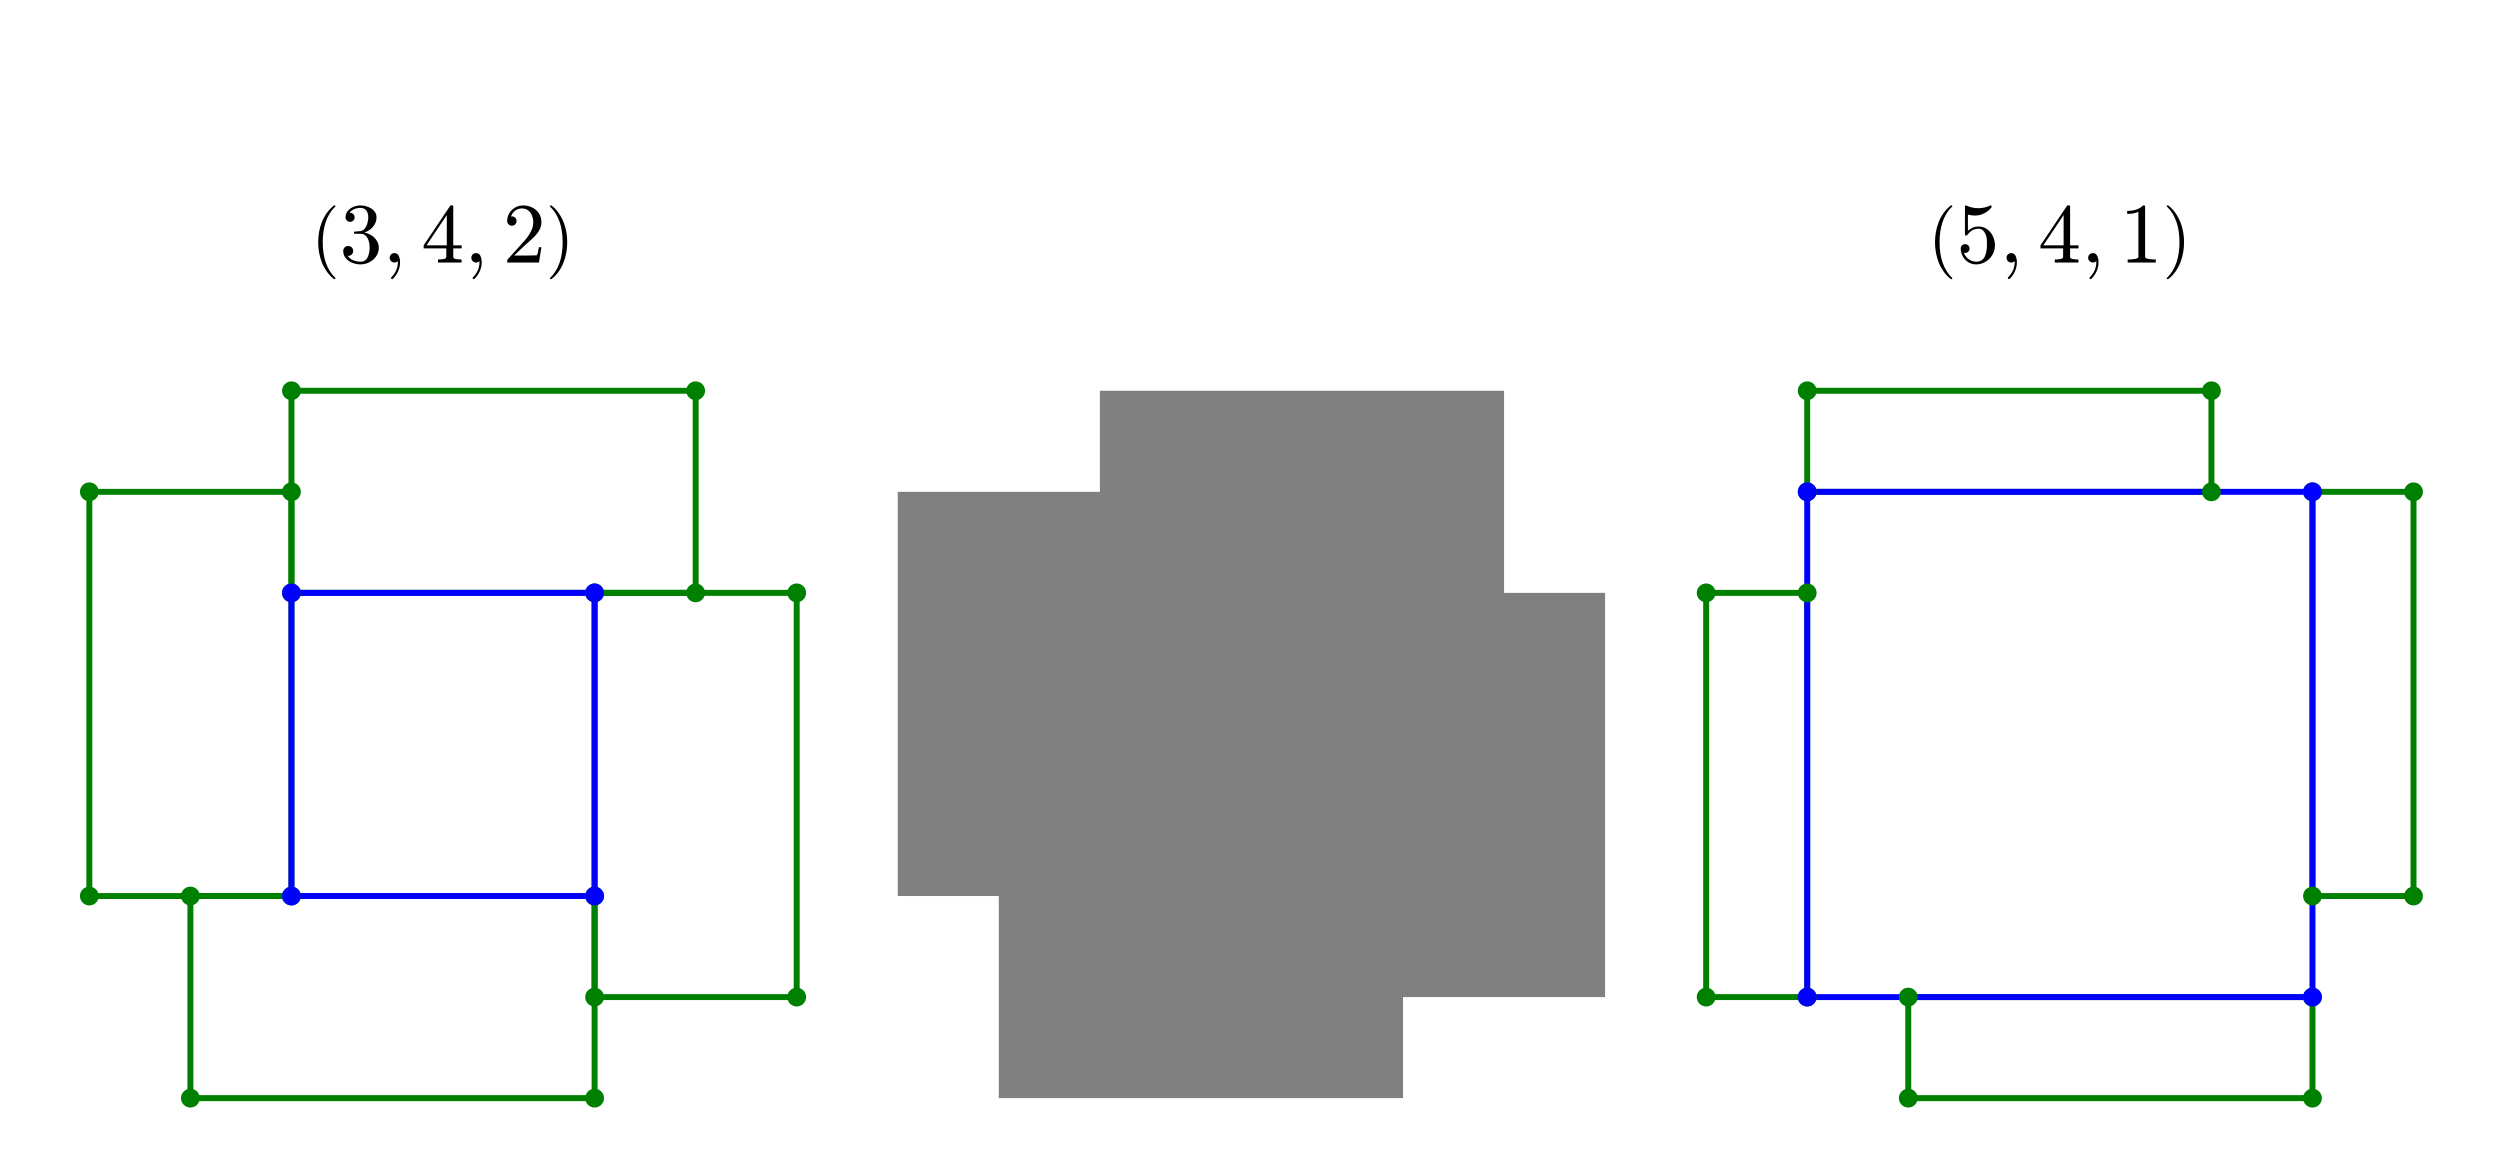<?xml version="1.0" encoding="utf-8" standalone="no"?>
<!DOCTYPE svg PUBLIC "-//W3C//DTD SVG 1.1//EN"
  "http://www.w3.org/Graphics/SVG/1.1/DTD/svg11.dtd">
<!-- Created with matplotlib (http://matplotlib.org/) -->
<svg height="194pt" version="1.1" viewBox="0 0 420 194" width="420pt" xmlns="http://www.w3.org/2000/svg" xmlns:xlink="http://www.w3.org/1999/xlink">
 <defs>
  <style type="text/css">
*{stroke-linecap:butt;stroke-linejoin:round;}
  </style>
 </defs>
 <g id="figure_1">
  <g id="patch_1">
   <path d="M 0 194.572 
L 420.48 194.572 
L 420.48 0 
L 0 0 
z
" style="fill:#ffffff;"/>
  </g>
  <g id="axes_1">
   <g id="patch_2">
    <path d="M 7.2 187.372 
L 413.28 187.372 
L 413.28 37.299 
L 7.2 37.299 
z
" style="fill:#ffffff;"/>
   </g>
   <g id="patch_3">
    <path clip-path="url(#pe8a2272859)" d="M 184.775 99.603 
L 184.775 65.65 
L 252.681 65.65 
L 252.681 99.603 
L 235.705 99.603 
L 269.658 99.603 
L 269.658 167.509 
L 235.705 167.509 
L 235.705 150.533 
L 235.705 184.486 
L 167.799 184.486 
L 167.799 150.533 
L 184.775 150.533 
L 184.775 150.533 
L 150.822 150.533 
L 150.822 82.626 
L 184.775 82.626 
z
" style="fill:#808080;"/>
   </g>
   <g id="line2d_1">
    <path clip-path="url(#pe8a2272859)" d="M 48.962 99.603 
L 48.962 65.65 
" style="fill:none;stroke:#008000;stroke-linecap:square;"/>
   </g>
   <g id="line2d_2">
    <path clip-path="url(#pe8a2272859)" d="M 48.962 99.603 
L 116.869 99.603 
" style="fill:none;stroke:#008000;stroke-linecap:square;"/>
   </g>
   <g id="line2d_3">
    <path clip-path="url(#pe8a2272859)" d="M 48.962 65.65 
L 116.869 65.65 
" style="fill:none;stroke:#008000;stroke-linecap:square;"/>
   </g>
   <g id="line2d_4">
    <path clip-path="url(#pe8a2272859)" d="M 116.869 99.603 
L 116.869 65.65 
" style="fill:none;stroke:#008000;stroke-linecap:square;"/>
   </g>
   <g id="line2d_5">
    <path clip-path="url(#pe8a2272859)" d="M 99.892 167.509 
L 99.892 99.603 
" style="fill:none;stroke:#008000;stroke-linecap:square;"/>
   </g>
   <g id="line2d_6">
    <path clip-path="url(#pe8a2272859)" d="M 99.892 167.509 
L 133.845 167.509 
" style="fill:none;stroke:#008000;stroke-linecap:square;"/>
   </g>
   <g id="line2d_7">
    <path clip-path="url(#pe8a2272859)" d="M 99.892 99.603 
L 133.845 99.603 
" style="fill:none;stroke:#008000;stroke-linecap:square;"/>
   </g>
   <g id="line2d_8">
    <path clip-path="url(#pe8a2272859)" d="M 133.845 167.509 
L 133.845 99.603 
" style="fill:none;stroke:#008000;stroke-linecap:square;"/>
   </g>
   <g id="line2d_9">
    <path clip-path="url(#pe8a2272859)" d="M 31.986 184.486 
L 31.986 150.533 
" style="fill:none;stroke:#008000;stroke-linecap:square;"/>
   </g>
   <g id="line2d_10">
    <path clip-path="url(#pe8a2272859)" d="M 31.986 184.486 
L 99.892 184.486 
" style="fill:none;stroke:#008000;stroke-linecap:square;"/>
   </g>
   <g id="line2d_11">
    <path clip-path="url(#pe8a2272859)" d="M 31.986 150.533 
L 99.892 150.533 
" style="fill:none;stroke:#008000;stroke-linecap:square;"/>
   </g>
   <g id="line2d_12">
    <path clip-path="url(#pe8a2272859)" d="M 99.892 184.486 
L 99.892 150.533 
" style="fill:none;stroke:#008000;stroke-linecap:square;"/>
   </g>
   <g id="line2d_13">
    <path clip-path="url(#pe8a2272859)" d="M 15.009 150.533 
L 15.009 82.626 
" style="fill:none;stroke:#008000;stroke-linecap:square;"/>
   </g>
   <g id="line2d_14">
    <path clip-path="url(#pe8a2272859)" d="M 15.009 150.533 
L 48.962 150.533 
" style="fill:none;stroke:#008000;stroke-linecap:square;"/>
   </g>
   <g id="line2d_15">
    <path clip-path="url(#pe8a2272859)" d="M 15.009 82.626 
L 48.962 82.626 
" style="fill:none;stroke:#008000;stroke-linecap:square;"/>
   </g>
   <g id="line2d_16">
    <path clip-path="url(#pe8a2272859)" d="M 48.962 150.533 
L 48.962 82.626 
" style="fill:none;stroke:#008000;stroke-linecap:square;"/>
   </g>
   <g id="line2d_17">
    <path clip-path="url(#pe8a2272859)" d="M 48.962 150.533 
L 48.962 99.603 
" style="fill:none;stroke:#0000ff;stroke-linecap:square;"/>
   </g>
   <g id="line2d_18">
    <path clip-path="url(#pe8a2272859)" d="M 48.962 150.533 
L 99.892 150.533 
" style="fill:none;stroke:#0000ff;stroke-linecap:square;"/>
   </g>
   <g id="line2d_19">
    <path clip-path="url(#pe8a2272859)" d="M 48.962 99.603 
L 99.892 99.603 
" style="fill:none;stroke:#0000ff;stroke-linecap:square;"/>
   </g>
   <g id="line2d_20">
    <path clip-path="url(#pe8a2272859)" d="M 99.892 150.533 
L 99.892 99.603 
" style="fill:none;stroke:#0000ff;stroke-linecap:square;"/>
   </g>
   <g id="line2d_21">
    <path clip-path="url(#pe8a2272859)" d="M 303.611 82.626 
L 303.611 65.65 
" style="fill:none;stroke:#008000;stroke-linecap:square;"/>
   </g>
   <g id="line2d_22">
    <path clip-path="url(#pe8a2272859)" d="M 303.611 82.626 
L 371.518 82.626 
" style="fill:none;stroke:#008000;stroke-linecap:square;"/>
   </g>
   <g id="line2d_23">
    <path clip-path="url(#pe8a2272859)" d="M 303.611 65.65 
L 371.518 65.65 
" style="fill:none;stroke:#008000;stroke-linecap:square;"/>
   </g>
   <g id="line2d_24">
    <path clip-path="url(#pe8a2272859)" d="M 371.518 82.626 
L 371.518 65.65 
" style="fill:none;stroke:#008000;stroke-linecap:square;"/>
   </g>
   <g id="line2d_25">
    <path clip-path="url(#pe8a2272859)" d="M 388.494 150.533 
L 388.494 82.626 
" style="fill:none;stroke:#008000;stroke-linecap:square;"/>
   </g>
   <g id="line2d_26">
    <path clip-path="url(#pe8a2272859)" d="M 388.494 150.533 
L 405.471 150.533 
" style="fill:none;stroke:#008000;stroke-linecap:square;"/>
   </g>
   <g id="line2d_27">
    <path clip-path="url(#pe8a2272859)" d="M 388.494 82.626 
L 405.471 82.626 
" style="fill:none;stroke:#008000;stroke-linecap:square;"/>
   </g>
   <g id="line2d_28">
    <path clip-path="url(#pe8a2272859)" d="M 405.471 150.533 
L 405.471 82.626 
" style="fill:none;stroke:#008000;stroke-linecap:square;"/>
   </g>
   <g id="line2d_29">
    <path clip-path="url(#pe8a2272859)" d="M 320.588 184.486 
L 320.588 167.509 
" style="fill:none;stroke:#008000;stroke-linecap:square;"/>
   </g>
   <g id="line2d_30">
    <path clip-path="url(#pe8a2272859)" d="M 320.588 184.486 
L 388.494 184.486 
" style="fill:none;stroke:#008000;stroke-linecap:square;"/>
   </g>
   <g id="line2d_31">
    <path clip-path="url(#pe8a2272859)" d="M 320.588 167.509 
L 388.494 167.509 
" style="fill:none;stroke:#008000;stroke-linecap:square;"/>
   </g>
   <g id="line2d_32">
    <path clip-path="url(#pe8a2272859)" d="M 388.494 184.486 
L 388.494 167.509 
" style="fill:none;stroke:#008000;stroke-linecap:square;"/>
   </g>
   <g id="line2d_33">
    <path clip-path="url(#pe8a2272859)" d="M 286.635 167.509 
L 286.635 99.603 
" style="fill:none;stroke:#008000;stroke-linecap:square;"/>
   </g>
   <g id="line2d_34">
    <path clip-path="url(#pe8a2272859)" d="M 286.635 167.509 
L 303.611 167.509 
" style="fill:none;stroke:#008000;stroke-linecap:square;"/>
   </g>
   <g id="line2d_35">
    <path clip-path="url(#pe8a2272859)" d="M 286.635 99.603 
L 303.611 99.603 
" style="fill:none;stroke:#008000;stroke-linecap:square;"/>
   </g>
   <g id="line2d_36">
    <path clip-path="url(#pe8a2272859)" d="M 303.611 167.509 
L 303.611 99.603 
" style="fill:none;stroke:#008000;stroke-linecap:square;"/>
   </g>
   <g id="line2d_37">
    <path clip-path="url(#pe8a2272859)" d="M 303.611 167.509 
L 303.611 82.626 
" style="fill:none;stroke:#0000ff;stroke-linecap:square;"/>
   </g>
   <g id="line2d_38">
    <path clip-path="url(#pe8a2272859)" d="M 303.611 167.509 
L 388.494 167.509 
" style="fill:none;stroke:#0000ff;stroke-linecap:square;"/>
   </g>
   <g id="line2d_39">
    <path clip-path="url(#pe8a2272859)" d="M 303.611 82.626 
L 388.494 82.626 
" style="fill:none;stroke:#0000ff;stroke-linecap:square;"/>
   </g>
   <g id="line2d_40">
    <path clip-path="url(#pe8a2272859)" d="M 388.494 167.509 
L 388.494 82.626 
" style="fill:none;stroke:#0000ff;stroke-linecap:square;"/>
   </g>
   <g id="PathCollection_1">
    <defs>
     <path d="M 0 1.581 
C 0.419 1.581 0.822 1.415 1.118 1.118 
C 1.415 0.822 1.581 0.419 1.581 0 
C 1.581 -0.419 1.415 -0.822 1.118 -1.118 
C 0.822 -1.415 0.419 -1.581 0 -1.581 
C -0.419 -1.581 -0.822 -1.415 -1.118 -1.118 
C -1.415 -0.822 -1.581 -0.419 -1.581 0 
C -1.581 0.419 -1.415 0.822 -1.118 1.118 
C -0.822 1.415 -0.419 1.581 0 1.581 
z
" id="C0_0_7e4446c8a2"/>
    </defs>
    <g clip-path="url(#pe8a2272859)">
     <use style="fill:#008000;" x="48.962" xlink:href="#C0_0_7e4446c8a2" y="99.603"/>
    </g>
    <g clip-path="url(#pe8a2272859)">
     <use style="fill:#008000;" x="48.962" xlink:href="#C0_0_7e4446c8a2" y="65.65"/>
    </g>
    <g clip-path="url(#pe8a2272859)">
     <use style="fill:#008000;" x="116.869" xlink:href="#C0_0_7e4446c8a2" y="99.603"/>
    </g>
    <g clip-path="url(#pe8a2272859)">
     <use style="fill:#008000;" x="116.869" xlink:href="#C0_0_7e4446c8a2" y="65.65"/>
    </g>
   </g>
   <g id="PathCollection_2">
    <defs>
     <path d="M 0 1.581 
C 0.419 1.581 0.822 1.415 1.118 1.118 
C 1.415 0.822 1.581 0.419 1.581 0 
C 1.581 -0.419 1.415 -0.822 1.118 -1.118 
C 0.822 -1.415 0.419 -1.581 0 -1.581 
C -0.419 -1.581 -0.822 -1.415 -1.118 -1.118 
C -1.415 -0.822 -1.581 -0.419 -1.581 0 
C -1.581 0.419 -1.415 0.822 -1.118 1.118 
C -0.822 1.415 -0.419 1.581 0 1.581 
z
" id="C1_0_9ef999999a"/>
    </defs>
    <g clip-path="url(#pe8a2272859)">
     <use style="fill:#008000;" x="99.892" xlink:href="#C1_0_9ef999999a" y="167.509"/>
    </g>
    <g clip-path="url(#pe8a2272859)">
     <use style="fill:#008000;" x="99.892" xlink:href="#C1_0_9ef999999a" y="99.603"/>
    </g>
    <g clip-path="url(#pe8a2272859)">
     <use style="fill:#008000;" x="133.845" xlink:href="#C1_0_9ef999999a" y="167.509"/>
    </g>
    <g clip-path="url(#pe8a2272859)">
     <use style="fill:#008000;" x="133.845" xlink:href="#C1_0_9ef999999a" y="99.603"/>
    </g>
   </g>
   <g id="PathCollection_3">
    <defs>
     <path d="M 0 1.581 
C 0.419 1.581 0.822 1.415 1.118 1.118 
C 1.415 0.822 1.581 0.419 1.581 0 
C 1.581 -0.419 1.415 -0.822 1.118 -1.118 
C 0.822 -1.415 0.419 -1.581 0 -1.581 
C -0.419 -1.581 -0.822 -1.415 -1.118 -1.118 
C -1.415 -0.822 -1.581 -0.419 -1.581 0 
C -1.581 0.419 -1.415 0.822 -1.118 1.118 
C -0.822 1.415 -0.419 1.581 0 1.581 
z
" id="C2_0_d73768470a"/>
    </defs>
    <g clip-path="url(#pe8a2272859)">
     <use style="fill:#008000;" x="31.986" xlink:href="#C2_0_d73768470a" y="184.486"/>
    </g>
    <g clip-path="url(#pe8a2272859)">
     <use style="fill:#008000;" x="31.986" xlink:href="#C2_0_d73768470a" y="150.533"/>
    </g>
    <g clip-path="url(#pe8a2272859)">
     <use style="fill:#008000;" x="99.892" xlink:href="#C2_0_d73768470a" y="184.486"/>
    </g>
    <g clip-path="url(#pe8a2272859)">
     <use style="fill:#008000;" x="99.892" xlink:href="#C2_0_d73768470a" y="150.533"/>
    </g>
   </g>
   <g id="PathCollection_4">
    <defs>
     <path d="M 0 1.581 
C 0.419 1.581 0.822 1.415 1.118 1.118 
C 1.415 0.822 1.581 0.419 1.581 0 
C 1.581 -0.419 1.415 -0.822 1.118 -1.118 
C 0.822 -1.415 0.419 -1.581 0 -1.581 
C -0.419 -1.581 -0.822 -1.415 -1.118 -1.118 
C -1.415 -0.822 -1.581 -0.419 -1.581 0 
C -1.581 0.419 -1.415 0.822 -1.118 1.118 
C -0.822 1.415 -0.419 1.581 0 1.581 
z
" id="C3_0_46fd10495b"/>
    </defs>
    <g clip-path="url(#pe8a2272859)">
     <use style="fill:#008000;" x="15.009" xlink:href="#C3_0_46fd10495b" y="150.533"/>
    </g>
    <g clip-path="url(#pe8a2272859)">
     <use style="fill:#008000;" x="15.009" xlink:href="#C3_0_46fd10495b" y="82.626"/>
    </g>
    <g clip-path="url(#pe8a2272859)">
     <use style="fill:#008000;" x="48.962" xlink:href="#C3_0_46fd10495b" y="150.533"/>
    </g>
    <g clip-path="url(#pe8a2272859)">
     <use style="fill:#008000;" x="48.962" xlink:href="#C3_0_46fd10495b" y="82.626"/>
    </g>
   </g>
   <g id="PathCollection_5">
    <defs>
     <path d="M 0 1.581 
C 0.419 1.581 0.822 1.415 1.118 1.118 
C 1.415 0.822 1.581 0.419 1.581 0 
C 1.581 -0.419 1.415 -0.822 1.118 -1.118 
C 0.822 -1.415 0.419 -1.581 0 -1.581 
C -0.419 -1.581 -0.822 -1.415 -1.118 -1.118 
C -1.415 -0.822 -1.581 -0.419 -1.581 0 
C -1.581 0.419 -1.415 0.822 -1.118 1.118 
C -0.822 1.415 -0.419 1.581 0 1.581 
z
" id="C4_0_f08152b9de"/>
    </defs>
    <g clip-path="url(#pe8a2272859)">
     <use style="fill:#0000ff;" x="48.962" xlink:href="#C4_0_f08152b9de" y="150.533"/>
    </g>
    <g clip-path="url(#pe8a2272859)">
     <use style="fill:#0000ff;" x="48.962" xlink:href="#C4_0_f08152b9de" y="99.603"/>
    </g>
    <g clip-path="url(#pe8a2272859)">
     <use style="fill:#0000ff;" x="99.892" xlink:href="#C4_0_f08152b9de" y="150.533"/>
    </g>
    <g clip-path="url(#pe8a2272859)">
     <use style="fill:#0000ff;" x="99.892" xlink:href="#C4_0_f08152b9de" y="99.603"/>
    </g>
   </g>
   <g id="PathCollection_6">
    <defs>
     <path d="M 0 1.581 
C 0.419 1.581 0.822 1.415 1.118 1.118 
C 1.415 0.822 1.581 0.419 1.581 0 
C 1.581 -0.419 1.415 -0.822 1.118 -1.118 
C 0.822 -1.415 0.419 -1.581 0 -1.581 
C -0.419 -1.581 -0.822 -1.415 -1.118 -1.118 
C -1.415 -0.822 -1.581 -0.419 -1.581 0 
C -1.581 0.419 -1.415 0.822 -1.118 1.118 
C -0.822 1.415 -0.419 1.581 0 1.581 
z
" id="C5_0_5cb3ef4dac"/>
    </defs>
    <g clip-path="url(#pe8a2272859)">
     <use style="fill:#008000;" x="303.611" xlink:href="#C5_0_5cb3ef4dac" y="82.626"/>
    </g>
    <g clip-path="url(#pe8a2272859)">
     <use style="fill:#008000;" x="303.611" xlink:href="#C5_0_5cb3ef4dac" y="65.65"/>
    </g>
    <g clip-path="url(#pe8a2272859)">
     <use style="fill:#008000;" x="371.518" xlink:href="#C5_0_5cb3ef4dac" y="82.626"/>
    </g>
    <g clip-path="url(#pe8a2272859)">
     <use style="fill:#008000;" x="371.518" xlink:href="#C5_0_5cb3ef4dac" y="65.65"/>
    </g>
   </g>
   <g id="PathCollection_7">
    <defs>
     <path d="M 0 1.581 
C 0.419 1.581 0.822 1.415 1.118 1.118 
C 1.415 0.822 1.581 0.419 1.581 0 
C 1.581 -0.419 1.415 -0.822 1.118 -1.118 
C 0.822 -1.415 0.419 -1.581 0 -1.581 
C -0.419 -1.581 -0.822 -1.415 -1.118 -1.118 
C -1.415 -0.822 -1.581 -0.419 -1.581 0 
C -1.581 0.419 -1.415 0.822 -1.118 1.118 
C -0.822 1.415 -0.419 1.581 0 1.581 
z
" id="C6_0_0b8eee0b8c"/>
    </defs>
    <g clip-path="url(#pe8a2272859)">
     <use style="fill:#008000;" x="388.494" xlink:href="#C6_0_0b8eee0b8c" y="150.533"/>
    </g>
    <g clip-path="url(#pe8a2272859)">
     <use style="fill:#008000;" x="388.494" xlink:href="#C6_0_0b8eee0b8c" y="82.626"/>
    </g>
    <g clip-path="url(#pe8a2272859)">
     <use style="fill:#008000;" x="405.471" xlink:href="#C6_0_0b8eee0b8c" y="150.533"/>
    </g>
    <g clip-path="url(#pe8a2272859)">
     <use style="fill:#008000;" x="405.471" xlink:href="#C6_0_0b8eee0b8c" y="82.626"/>
    </g>
   </g>
   <g id="PathCollection_8">
    <defs>
     <path d="M 0 1.581 
C 0.419 1.581 0.822 1.415 1.118 1.118 
C 1.415 0.822 1.581 0.419 1.581 0 
C 1.581 -0.419 1.415 -0.822 1.118 -1.118 
C 0.822 -1.415 0.419 -1.581 0 -1.581 
C -0.419 -1.581 -0.822 -1.415 -1.118 -1.118 
C -1.415 -0.822 -1.581 -0.419 -1.581 0 
C -1.581 0.419 -1.415 0.822 -1.118 1.118 
C -0.822 1.415 -0.419 1.581 0 1.581 
z
" id="C7_0_c57e4b5742"/>
    </defs>
    <g clip-path="url(#pe8a2272859)">
     <use style="fill:#008000;" x="320.588" xlink:href="#C7_0_c57e4b5742" y="184.486"/>
    </g>
    <g clip-path="url(#pe8a2272859)">
     <use style="fill:#008000;" x="320.588" xlink:href="#C7_0_c57e4b5742" y="167.509"/>
    </g>
    <g clip-path="url(#pe8a2272859)">
     <use style="fill:#008000;" x="388.494" xlink:href="#C7_0_c57e4b5742" y="184.486"/>
    </g>
    <g clip-path="url(#pe8a2272859)">
     <use style="fill:#008000;" x="388.494" xlink:href="#C7_0_c57e4b5742" y="167.509"/>
    </g>
   </g>
   <g id="PathCollection_9">
    <defs>
     <path d="M 0 1.581 
C 0.419 1.581 0.822 1.415 1.118 1.118 
C 1.415 0.822 1.581 0.419 1.581 0 
C 1.581 -0.419 1.415 -0.822 1.118 -1.118 
C 0.822 -1.415 0.419 -1.581 0 -1.581 
C -0.419 -1.581 -0.822 -1.415 -1.118 -1.118 
C -1.415 -0.822 -1.581 -0.419 -1.581 0 
C -1.581 0.419 -1.415 0.822 -1.118 1.118 
C -0.822 1.415 -0.419 1.581 0 1.581 
z
" id="C8_0_21fe95d538"/>
    </defs>
    <g clip-path="url(#pe8a2272859)">
     <use style="fill:#008000;" x="286.635" xlink:href="#C8_0_21fe95d538" y="167.509"/>
    </g>
    <g clip-path="url(#pe8a2272859)">
     <use style="fill:#008000;" x="286.635" xlink:href="#C8_0_21fe95d538" y="99.603"/>
    </g>
    <g clip-path="url(#pe8a2272859)">
     <use style="fill:#008000;" x="303.611" xlink:href="#C8_0_21fe95d538" y="167.509"/>
    </g>
    <g clip-path="url(#pe8a2272859)">
     <use style="fill:#008000;" x="303.611" xlink:href="#C8_0_21fe95d538" y="99.603"/>
    </g>
   </g>
   <g id="PathCollection_10">
    <defs>
     <path d="M 0 1.581 
C 0.419 1.581 0.822 1.415 1.118 1.118 
C 1.415 0.822 1.581 0.419 1.581 0 
C 1.581 -0.419 1.415 -0.822 1.118 -1.118 
C 0.822 -1.415 0.419 -1.581 0 -1.581 
C -0.419 -1.581 -0.822 -1.415 -1.118 -1.118 
C -1.415 -0.822 -1.581 -0.419 -1.581 0 
C -1.581 0.419 -1.415 0.822 -1.118 1.118 
C -0.822 1.415 -0.419 1.581 0 1.581 
z
" id="C9_0_87c4dcf654"/>
    </defs>
    <g clip-path="url(#pe8a2272859)">
     <use style="fill:#0000ff;" x="303.611" xlink:href="#C9_0_87c4dcf654" y="167.509"/>
    </g>
    <g clip-path="url(#pe8a2272859)">
     <use style="fill:#0000ff;" x="303.611" xlink:href="#C9_0_87c4dcf654" y="82.626"/>
    </g>
    <g clip-path="url(#pe8a2272859)">
     <use style="fill:#0000ff;" x="388.494" xlink:href="#C9_0_87c4dcf654" y="167.509"/>
    </g>
    <g clip-path="url(#pe8a2272859)">
     <use style="fill:#0000ff;" x="388.494" xlink:href="#C9_0_87c4dcf654" y="82.626"/>
    </g>
   </g>
   <g id="matplotlib.axis_1"/>
   <g id="matplotlib.axis_2"/>
   <g id="text_1">
    <!-- $ \left(3, 4, 2\right) $ -->
    <defs>
     <path d="M 31 -24.812 
Q 25.438 -20.406 21.406 -14.719 
Q 17.391 -9.031 14.812 -2.578 
Q 12.25 3.859 10.984 10.891 
Q 9.719 17.922 9.719 25 
Q 9.719 32.172 10.984 39.203 
Q 12.25 46.234 14.859 52.734 
Q 17.484 59.234 21.531 64.891 
Q 25.594 70.562 31 74.812 
Q 31 75 31.5 75 
L 32.422 75 
Q 32.719 75 32.953 74.734 
Q 33.203 74.469 33.203 74.125 
Q 33.203 73.688 33.016 73.484 
Q 28.125 68.703 24.875 63.234 
Q 21.625 57.766 19.641 51.578 
Q 17.672 45.406 16.797 38.781 
Q 15.922 32.172 15.922 25 
Q 15.922 -6.781 32.906 -23.297 
Q 33.203 -23.578 33.203 -24.125 
Q 33.203 -24.359 32.938 -24.672 
Q 32.672 -25 32.422 -25 
L 31.5 -25 
Q 31 -25 31 -24.812 
z
" id="Cmr10-28"/>
     <path d="M 9.516 7.719 
Q 11.859 4.297 15.812 2.641 
Q 19.781 0.984 24.312 0.984 
Q 30.125 0.984 32.562 5.938 
Q 35.016 10.891 35.016 17.188 
Q 35.016 20.016 34.5 22.844 
Q 33.984 25.688 32.766 28.125 
Q 31.547 30.562 29.422 32.031 
Q 27.297 33.5 24.219 33.5 
L 17.578 33.5 
Q 16.703 33.5 16.703 34.422 
L 16.703 35.297 
Q 16.703 36.078 17.578 36.078 
L 23.094 36.531 
Q 26.609 36.531 28.922 39.156 
Q 31.25 41.797 32.328 45.578 
Q 33.406 49.359 33.406 52.781 
Q 33.406 57.562 31.156 60.641 
Q 28.906 63.719 24.312 63.719 
Q 20.516 63.719 17.047 62.281 
Q 13.578 60.844 11.531 57.906 
Q 11.719 57.953 11.859 57.984 
Q 12.016 58.016 12.203 58.016 
Q 14.453 58.016 15.969 56.453 
Q 17.484 54.891 17.484 52.688 
Q 17.484 50.531 15.969 48.969 
Q 14.453 47.406 12.203 47.406 
Q 10.016 47.406 8.453 48.969 
Q 6.891 50.531 6.891 52.688 
Q 6.891 56.984 9.469 60.156 
Q 12.062 63.328 16.141 64.969 
Q 20.219 66.609 24.312 66.609 
Q 27.344 66.609 30.703 65.703 
Q 34.078 64.797 36.812 63.109 
Q 39.547 61.422 41.281 58.781 
Q 43.016 56.156 43.016 52.781 
Q 43.016 48.578 41.141 45.016 
Q 39.266 41.453 35.984 38.859 
Q 32.719 36.281 28.812 35.016 
Q 33.156 34.188 37.062 31.734 
Q 40.969 29.297 43.328 25.484 
Q 45.703 21.688 45.703 17.281 
Q 45.703 11.766 42.672 7.297 
Q 39.656 2.828 34.719 0.312 
Q 29.781 -2.203 24.312 -2.203 
Q 19.625 -2.203 14.906 -0.406 
Q 10.203 1.375 7.203 4.938 
Q 4.203 8.5 4.203 13.484 
Q 4.203 15.969 5.859 17.625 
Q 7.516 19.281 10.016 19.281 
Q 11.625 19.281 12.969 18.531 
Q 14.312 17.781 15.062 16.406 
Q 15.828 15.047 15.828 13.484 
Q 15.828 11.031 14.109 9.375 
Q 12.406 7.719 10.016 7.719 
z
" id="Cmr10-33"/>
     <path d="M 9.906 -18.016 
Q 9.906 -17.578 10.297 -17.188 
Q 13.922 -13.719 15.922 -9.172 
Q 17.922 -4.641 17.922 0.391 
L 17.922 1.609 
Q 16.312 0 13.922 0 
Q 11.625 0 10.016 1.609 
Q 8.406 3.219 8.406 5.516 
Q 8.406 7.859 10.016 9.422 
Q 11.625 10.984 13.922 10.984 
Q 17.484 10.984 19 7.688 
Q 20.516 4.391 20.516 0.391 
Q 20.516 -5.172 18.281 -10.172 
Q 16.062 -15.188 12.016 -19.188 
Q 11.625 -19.391 11.375 -19.391 
Q 10.891 -19.391 10.391 -18.938 
Q 9.906 -18.5 9.906 -18.016 
z
" id="Cmmi10-3b"/>
     <path d="M 2.781 16.5 
L 2.781 20.016 
L 33.688 66.109 
Q 34.031 66.609 34.719 66.609 
L 36.188 66.609 
Q 37.312 66.609 37.312 65.484 
L 37.312 20.016 
L 47.125 20.016 
L 47.125 16.5 
L 37.312 16.5 
L 37.312 6.688 
Q 37.312 4.641 40.234 4.078 
Q 43.172 3.516 47.016 3.516 
L 47.016 0 
L 19.484 0 
L 19.484 3.516 
Q 23.344 3.516 26.266 4.078 
Q 29.203 4.641 29.203 6.688 
L 29.203 16.5 
z
M 6.109 20.016 
L 29.781 20.016 
L 29.781 55.422 
z
" id="Cmr10-34"/>
     <path d="M 4.984 0 
L 4.984 2.688 
Q 4.984 2.938 5.172 3.219 
L 20.703 20.406 
Q 24.219 24.219 26.406 26.797 
Q 28.609 29.391 30.75 32.766 
Q 32.906 36.141 34.156 39.625 
Q 35.406 43.109 35.406 47.016 
Q 35.406 51.125 33.891 54.859 
Q 32.375 58.594 29.375 60.844 
Q 26.375 63.094 22.125 63.094 
Q 17.781 63.094 14.312 60.469 
Q 10.844 57.859 9.422 53.719 
Q 9.812 53.812 10.5 53.812 
Q 12.75 53.812 14.328 52.297 
Q 15.922 50.781 15.922 48.391 
Q 15.922 46.094 14.328 44.5 
Q 12.75 42.922 10.5 42.922 
Q 8.156 42.922 6.562 44.547 
Q 4.984 46.188 4.984 48.391 
Q 4.984 52.156 6.391 55.438 
Q 7.812 58.734 10.469 61.297 
Q 13.141 63.875 16.484 65.234 
Q 19.828 66.609 23.578 66.609 
Q 29.297 66.609 34.219 64.188 
Q 39.156 61.766 42.031 57.344 
Q 44.922 52.938 44.922 47.016 
Q 44.922 42.672 43.016 38.766 
Q 41.109 34.859 38.125 31.656 
Q 35.156 28.469 30.516 24.406 
Q 25.875 20.359 24.422 19 
L 13.094 8.109 
L 22.703 8.109 
Q 29.781 8.109 34.547 8.219 
Q 39.312 8.344 39.594 8.594 
Q 40.766 9.859 42 17.828 
L 44.922 17.828 
L 42.094 0 
z
" id="Cmr10-32"/>
     <path d="M 6.5 -25 
Q 5.609 -25 5.609 -24.125 
Q 5.609 -23.688 5.812 -23.484 
Q 22.906 -6.781 22.906 25 
Q 22.906 56.781 6 73.297 
Q 5.609 73.531 5.609 74.125 
Q 5.609 74.469 5.875 74.734 
Q 6.156 75 6.5 75 
L 7.422 75 
Q 7.719 75 7.906 74.812 
Q 15.094 69.141 19.875 61.031 
Q 24.656 52.938 26.875 43.75 
Q 29.109 34.578 29.109 25 
Q 29.109 17.922 27.906 11.062 
Q 26.703 4.203 24.094 -2.453 
Q 21.484 -9.125 17.484 -14.766 
Q 13.484 -20.406 7.906 -24.812 
Q 7.719 -25 7.422 -25 
z
" id="Cmr10-29"/>
    </defs>
    <g transform="translate(52.251 44.158)scale(0.144 -0.144)">
     <use transform="translate(0 2.5)scale(0.86)" xlink:href="#Cmr10-28"/>
     <use transform="translate(33.384 0.391)" xlink:href="#Cmr10-33"/>
     <use transform="translate(83.384 0.391)" xlink:href="#Cmmi10-3b"/>
     <use transform="translate(128.628 0.391)" xlink:href="#Cmr10-34"/>
     <use transform="translate(178.628 0.391)" xlink:href="#Cmmi10-3b"/>
     <use transform="translate(223.872 0.391)" xlink:href="#Cmr10-32"/>
     <use transform="translate(273.872 2.5)scale(0.86)" xlink:href="#Cmr10-29"/>
    </g>
   </g>
   <g id="text_2">
    <!-- $ \left(5, 4, 1\right) $ -->
    <defs>
     <path d="M 8.688 11.375 
Q 9.719 8.453 11.844 6.047 
Q 13.969 3.656 16.875 2.312 
Q 19.781 0.984 22.906 0.984 
Q 30.125 0.984 32.859 6.594 
Q 35.594 12.203 35.594 20.219 
Q 35.594 23.688 35.469 26.047 
Q 35.359 28.422 34.812 30.609 
Q 33.891 34.125 31.562 36.766 
Q 29.25 39.406 25.875 39.406 
Q 22.516 39.406 20.094 38.375 
Q 17.672 37.359 16.156 35.984 
Q 14.656 34.625 13.484 33.109 
Q 12.312 31.594 12.016 31.5 
L 10.891 31.5 
Q 10.641 31.5 10.266 31.812 
Q 9.906 32.125 9.906 32.422 
L 9.906 65.828 
Q 9.906 66.062 10.219 66.328 
Q 10.547 66.609 10.891 66.609 
L 11.188 66.609 
Q 17.922 63.375 25.484 63.375 
Q 32.906 63.375 39.797 66.609 
L 40.094 66.609 
Q 40.438 66.609 40.719 66.359 
Q 41.016 66.109 41.016 65.828 
L 41.016 64.891 
Q 41.016 64.406 40.828 64.406 
Q 37.406 59.859 32.25 57.312 
Q 27.094 54.781 21.578 54.781 
Q 17.578 54.781 13.375 55.906 
L 13.375 37.016 
Q 16.703 39.703 19.312 40.844 
Q 21.922 42 25.984 42 
Q 31.5 42 35.859 38.812 
Q 40.234 35.641 42.578 30.531 
Q 44.922 25.438 44.922 20.125 
Q 44.922 14.109 41.969 8.984 
Q 39.016 3.859 33.938 0.828 
Q 28.859 -2.203 22.906 -2.203 
Q 17.969 -2.203 13.844 0.328 
Q 9.719 2.875 7.344 7.172 
Q 4.984 11.469 4.984 16.312 
Q 4.984 18.562 6.438 19.969 
Q 7.906 21.391 10.109 21.391 
Q 12.312 21.391 13.797 19.938 
Q 15.281 18.5 15.281 16.312 
Q 15.281 14.156 13.797 12.672 
Q 12.312 11.188 10.109 11.188 
Q 9.766 11.188 9.328 11.25 
Q 8.891 11.328 8.688 11.375 
z
" id="Cmr10-35"/>
     <path d="M 9.281 0 
L 9.281 3.516 
Q 21.781 3.516 21.781 6.688 
L 21.781 59.188 
Q 16.609 56.688 8.688 56.688 
L 8.688 60.203 
Q 20.953 60.203 27.203 66.609 
L 28.609 66.609 
Q 28.953 66.609 29.266 66.328 
Q 29.594 66.062 29.594 65.719 
L 29.594 6.688 
Q 29.594 3.516 42.094 3.516 
L 42.094 0 
z
" id="Cmr10-31"/>
    </defs>
    <g transform="translate(323.877 44.158)scale(0.144 -0.144)">
     <use transform="translate(0 2.5)scale(0.86)" xlink:href="#Cmr10-28"/>
     <use transform="translate(33.384 0.391)" xlink:href="#Cmr10-35"/>
     <use transform="translate(83.384 0.391)" xlink:href="#Cmmi10-3b"/>
     <use transform="translate(128.628 0.391)" xlink:href="#Cmr10-34"/>
     <use transform="translate(178.628 0.391)" xlink:href="#Cmmi10-3b"/>
     <use transform="translate(223.872 0.391)" xlink:href="#Cmr10-31"/>
     <use transform="translate(273.872 2.5)scale(0.86)" xlink:href="#Cmr10-29"/>
    </g>
   </g>
  </g>
 </g>
 <defs>
  <clipPath id="pe8a2272859">
   <rect height="150.073" width="406.08" x="7.2" y="37.299"/>
  </clipPath>
 </defs>
</svg>
